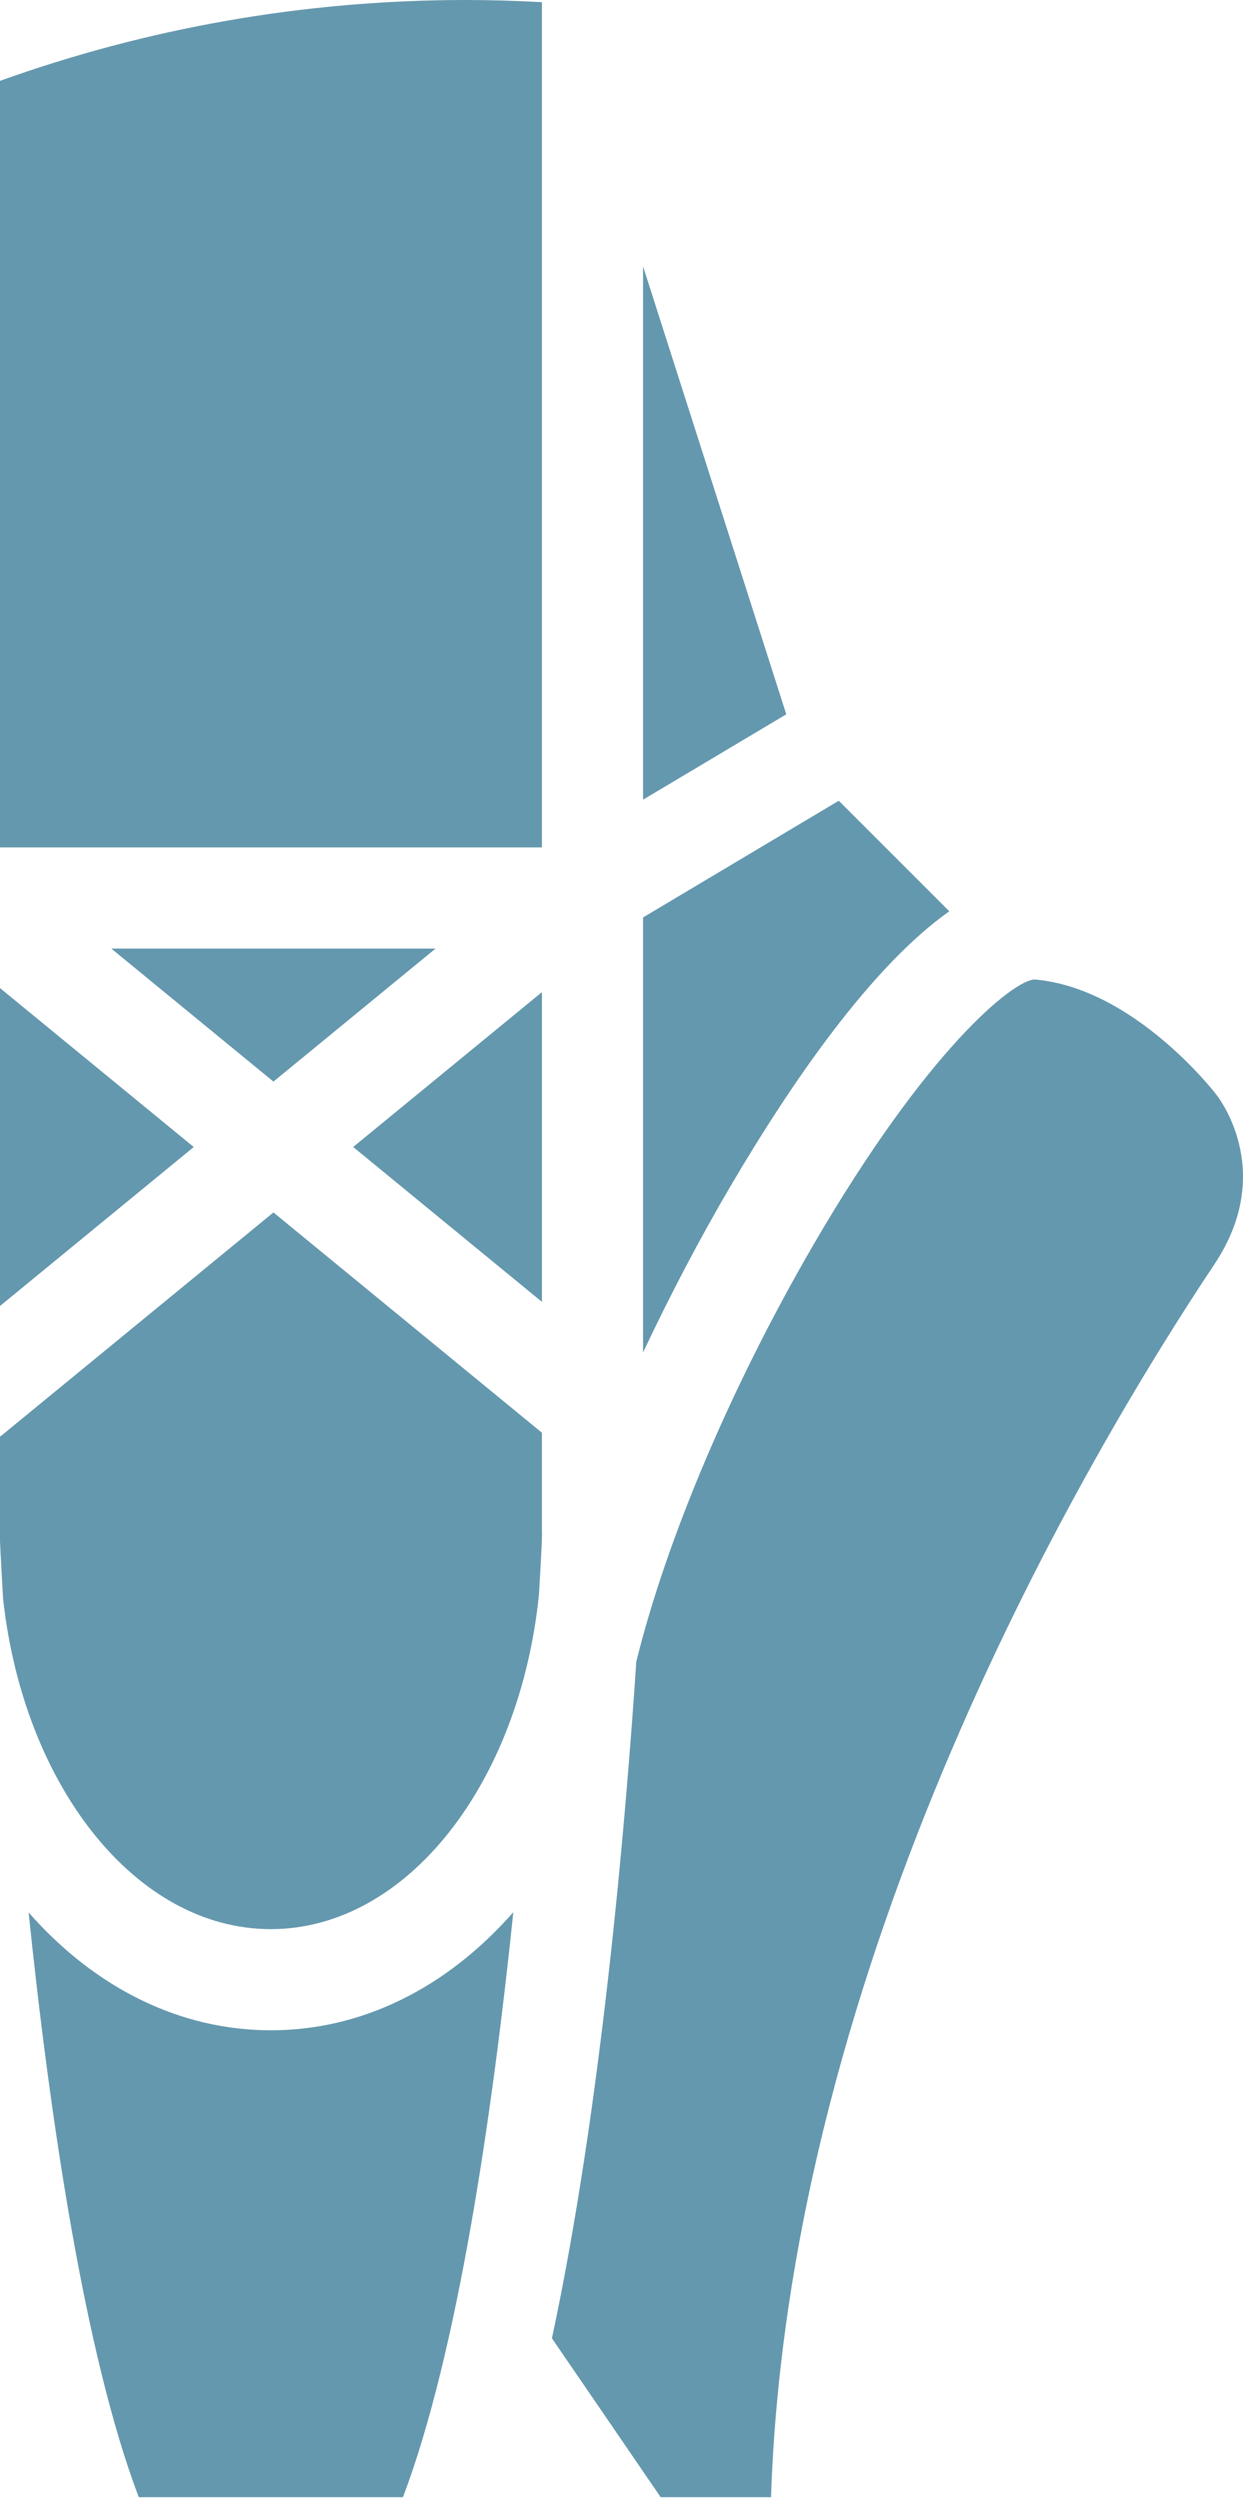 <svg version="1.1" id="图层_1" x="0px" y="0px" width="54.059px" height="108.725px" viewBox="0 0 54.059 108.725" enable-background="new 0 0 54.059 108.725" xml:space="preserve" xmlns="http://www.w3.org/2000/svg" xmlns:xlink="http://www.w3.org/1999/xlink" xmlns:xml="http://www.w3.org/XML/1998/namespace">
  <path fill="#6498AE" d="M27.967,11.583l6.229,19.482l-6.229,3.713V11.583z M23.565,67.055c0-0.065,0.003-0.129,0.003-0.194
	c0-0.046,0.004-0.093,0.007-0.14c-0.003-0.047-0.007-0.094-0.007-0.142v-4.271l-11.676-9.58L0.087,62.413
	c-0.031,0.026-0.064,0.048-0.098,0.072v4.093c0,0.047-0.004,0.092-0.006,0.138c0.001,0.019,0.004,0.034,0.005,0.052
	c0.002,0.055,0.047,1.072,0.147,2.768c0.891,8.126,5.771,14.361,11.642,14.361c5.923,0,10.837-6.344,11.665-14.575
	C23.512,68.136,23.551,67.343,23.565,67.055z M27.967,39.899v18.92c1.239-2.634,2.555-5.108,3.801-7.229
	c2.635-4.486,6.107-9.546,9.518-11.959l-4.807-4.807L27.967,39.899z M1.244,83.172c0.918,8.841,2.425,19.186,4.79,25.429h5.745
	h5.746c2.375-6.261,3.884-16.62,4.8-25.441c-2.921,3.324-6.61,5.136-10.546,5.136C7.848,88.295,4.164,86.487,1.244,83.172z
	 M27.673,72.265c-0.458,6.907-1.522,19.417-3.669,29.426l4.729,6.91h4.799C34.31,85.203,47.185,63.43,52.817,54.98
	c2.592-3.889,0.361-7.008,0.1-7.352c-0.018-0.021-0.014-0.015-0.029-0.037c-0.031-0.042-3.559-4.632-7.898-4.994
	c-0.922,0.041-4.65,2.998-9.613,11.537C31.78,60.322,28.981,66.96,27.673,72.265z M11.892,47.038l7.051-5.785H4.841L11.892,47.038z
	 M-0.01,36.854h23.578V0.095C22.473,0.035,21.372,0,20.262,0C13.146,0,6.324,1.246-0.01,3.52V36.854z M-0.01,56.805l8.436-6.922
	l-8.436-6.92V56.805z M23.569,43.147l-8.209,6.735l8.209,6.736V43.147z" class="color c1"/>
</svg>